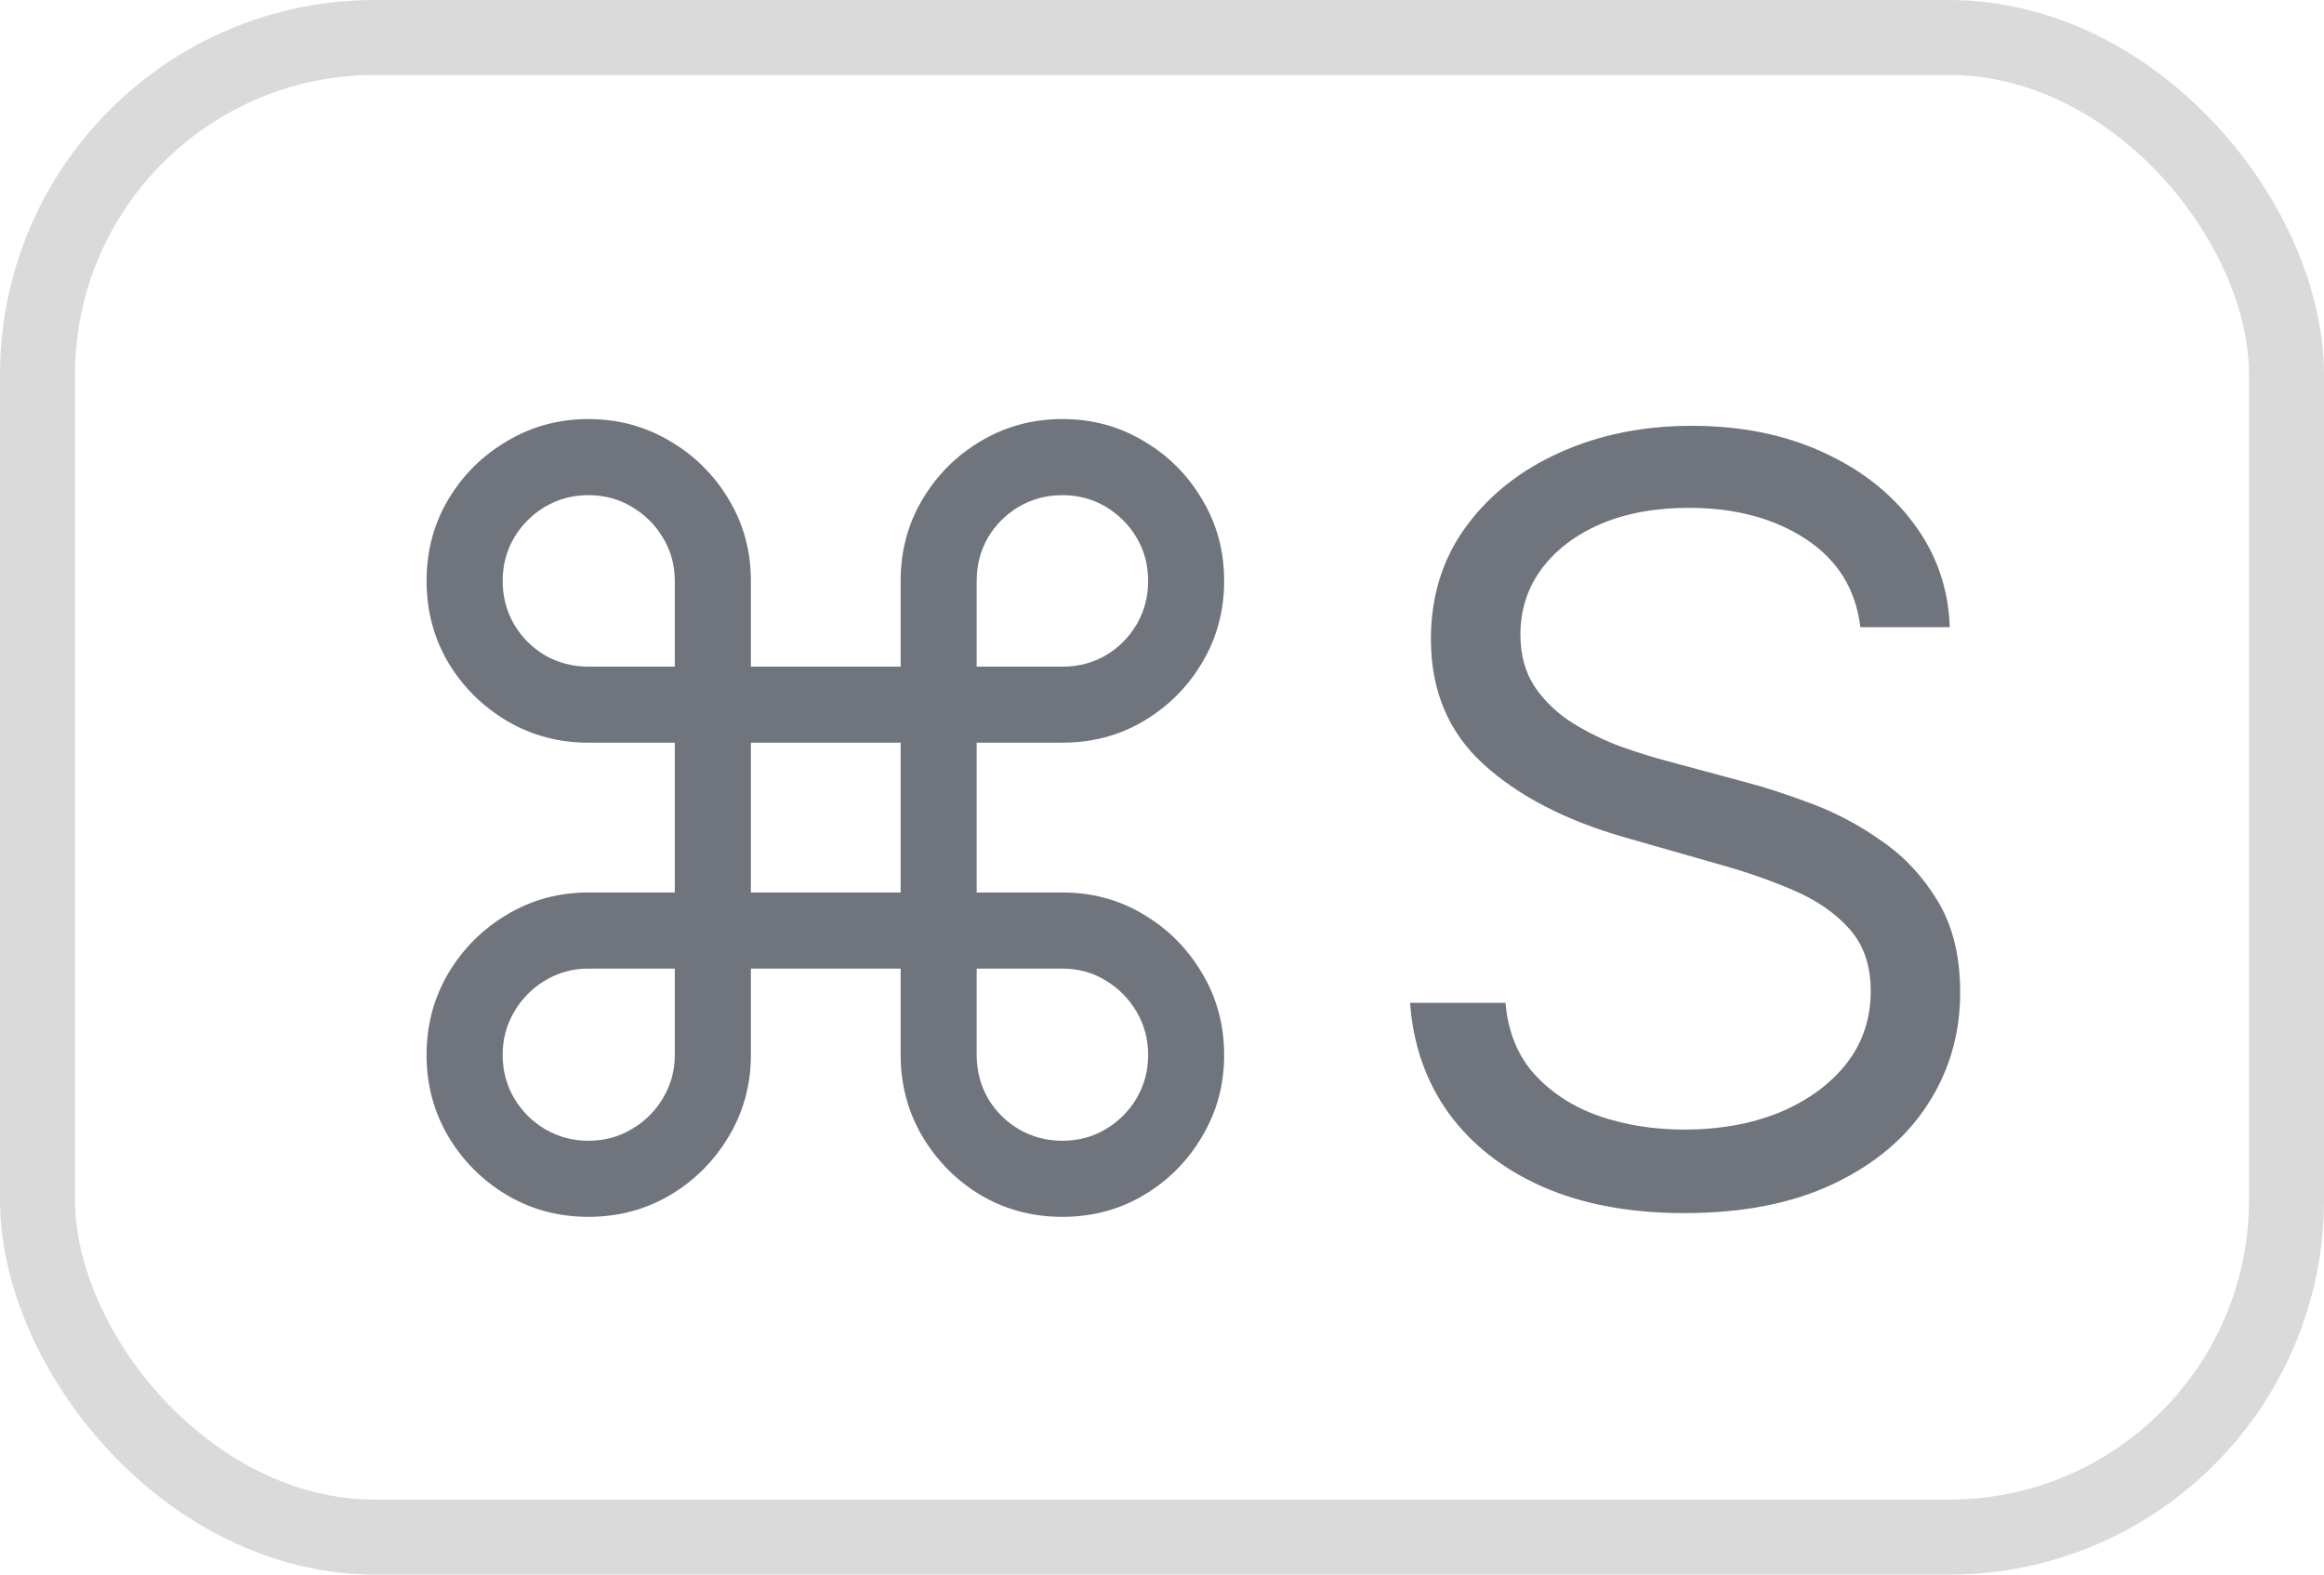 <svg width="31" height="21" viewBox="0 0 31 21" fill="none" xmlns="http://www.w3.org/2000/svg">
<path d="M7.848 16.229C7.454 16.229 7.092 16.133 6.764 15.94C6.436 15.745 6.174 15.483 5.979 15.155C5.786 14.827 5.69 14.465 5.69 14.071C5.69 13.673 5.786 13.31 5.979 12.982C6.174 12.654 6.436 12.392 6.764 12.197C7.092 12.001 7.454 11.903 7.848 11.903H9.001V9.905H7.848C7.454 9.905 7.092 9.809 6.764 9.616C6.436 9.421 6.174 9.161 5.979 8.836C5.786 8.508 5.69 8.145 5.69 7.747C5.69 7.349 5.786 6.988 5.979 6.663C6.174 6.335 6.436 6.075 6.764 5.883C7.092 5.687 7.454 5.589 7.848 5.589C8.246 5.589 8.609 5.687 8.937 5.883C9.265 6.075 9.527 6.335 9.722 6.663C9.918 6.988 10.016 7.349 10.016 7.747V8.891H12.014V7.747C12.014 7.349 12.11 6.988 12.303 6.663C12.498 6.335 12.758 6.075 13.083 5.883C13.411 5.687 13.774 5.589 14.172 5.589C14.57 5.589 14.931 5.687 15.256 5.883C15.584 6.075 15.844 6.335 16.036 6.663C16.232 6.988 16.329 7.349 16.329 7.747C16.329 8.145 16.232 8.508 16.036 8.836C15.844 9.161 15.584 9.421 15.256 9.616C14.931 9.809 14.57 9.905 14.172 9.905H13.028V11.903H14.172C14.57 11.903 14.931 12.001 15.256 12.197C15.584 12.392 15.844 12.654 16.036 12.982C16.232 13.31 16.329 13.673 16.329 14.071C16.329 14.465 16.232 14.827 16.036 15.155C15.844 15.483 15.584 15.745 15.256 15.94C14.931 16.133 14.57 16.229 14.172 16.229C13.774 16.229 13.411 16.133 13.083 15.94C12.758 15.745 12.498 15.483 12.303 15.155C12.11 14.827 12.014 14.465 12.014 14.071V12.918H10.016V14.071C10.016 14.465 9.918 14.827 9.722 15.155C9.527 15.483 9.265 15.745 8.937 15.94C8.609 16.133 8.246 16.229 7.848 16.229ZM7.848 15.214C8.06 15.214 8.252 15.163 8.425 15.06C8.6 14.958 8.74 14.82 8.842 14.648C8.948 14.472 9.001 14.28 9.001 14.071V12.918H7.848C7.639 12.918 7.447 12.971 7.271 13.077C7.099 13.18 6.961 13.319 6.859 13.494C6.756 13.667 6.705 13.859 6.705 14.071C6.705 14.28 6.756 14.472 6.859 14.648C6.961 14.82 7.099 14.958 7.271 15.06C7.447 15.163 7.639 15.214 7.848 15.214ZM7.848 8.891H9.001V7.747C9.001 7.535 8.948 7.343 8.842 7.17C8.74 6.998 8.6 6.861 8.425 6.758C8.252 6.655 8.06 6.604 7.848 6.604C7.639 6.604 7.447 6.655 7.271 6.758C7.099 6.861 6.961 6.998 6.859 7.17C6.756 7.343 6.705 7.535 6.705 7.747C6.705 7.959 6.756 8.153 6.859 8.329C6.961 8.501 7.099 8.639 7.271 8.741C7.447 8.841 7.639 8.891 7.848 8.891ZM13.028 8.891H14.172C14.384 8.891 14.576 8.841 14.749 8.741C14.921 8.639 15.059 8.501 15.161 8.329C15.264 8.153 15.315 7.959 15.315 7.747C15.315 7.535 15.264 7.343 15.161 7.17C15.059 6.998 14.921 6.861 14.749 6.758C14.576 6.655 14.384 6.604 14.172 6.604C13.96 6.604 13.766 6.655 13.59 6.758C13.418 6.861 13.28 6.998 13.178 7.17C13.078 7.343 13.028 7.535 13.028 7.747V8.891ZM14.172 15.214C14.384 15.214 14.576 15.163 14.749 15.06C14.921 14.958 15.059 14.82 15.161 14.648C15.264 14.472 15.315 14.28 15.315 14.071C15.315 13.859 15.264 13.667 15.161 13.494C15.059 13.319 14.921 13.18 14.749 13.077C14.576 12.971 14.384 12.918 14.172 12.918H13.028V14.071C13.028 14.28 13.078 14.472 13.178 14.648C13.28 14.82 13.418 14.958 13.59 15.06C13.766 15.163 13.96 15.214 14.172 15.214ZM10.016 11.903H12.014V9.905H10.016V11.903ZM24.815 8.364C24.755 7.86 24.513 7.469 24.089 7.19C23.665 6.912 23.144 6.773 22.528 6.773C22.077 6.773 21.683 6.846 21.345 6.991C21.01 7.137 20.748 7.338 20.559 7.593C20.373 7.848 20.281 8.138 20.281 8.463C20.281 8.735 20.345 8.969 20.475 9.164C20.607 9.356 20.776 9.517 20.982 9.646C21.187 9.772 21.403 9.877 21.628 9.96C21.853 10.039 22.061 10.104 22.25 10.153L23.284 10.432C23.549 10.501 23.844 10.598 24.169 10.72C24.497 10.843 24.81 11.01 25.108 11.222C25.41 11.431 25.658 11.7 25.854 12.028C26.049 12.356 26.147 12.758 26.147 13.236C26.147 13.786 26.003 14.283 25.715 14.727C25.43 15.171 25.012 15.524 24.462 15.786C23.915 16.048 23.25 16.179 22.468 16.179C21.739 16.179 21.108 16.061 20.574 15.826C20.044 15.591 19.626 15.262 19.321 14.842C19.02 14.421 18.849 13.932 18.809 13.375H20.082C20.115 13.759 20.244 14.078 20.47 14.329C20.698 14.578 20.987 14.764 21.335 14.886C21.686 15.006 22.064 15.065 22.468 15.065C22.939 15.065 23.361 14.989 23.736 14.837C24.11 14.681 24.407 14.465 24.626 14.19C24.845 13.912 24.954 13.587 24.954 13.216C24.954 12.878 24.86 12.603 24.671 12.391C24.482 12.178 24.233 12.006 23.925 11.874C23.617 11.741 23.284 11.625 22.926 11.526L21.673 11.168C20.877 10.939 20.248 10.613 19.784 10.188C19.32 9.764 19.087 9.209 19.087 8.523C19.087 7.953 19.242 7.455 19.55 7.031C19.861 6.604 20.279 6.272 20.803 6.037C21.33 5.798 21.918 5.679 22.568 5.679C23.224 5.679 23.807 5.797 24.318 6.032C24.828 6.264 25.232 6.582 25.531 6.987C25.832 7.391 25.991 7.85 26.008 8.364H24.815Z" fill="#70747D"/>
<rect x="0.5" y="0.5" width="30" height="20" rx="4.5" stroke="#DADADA"/>
</svg>
